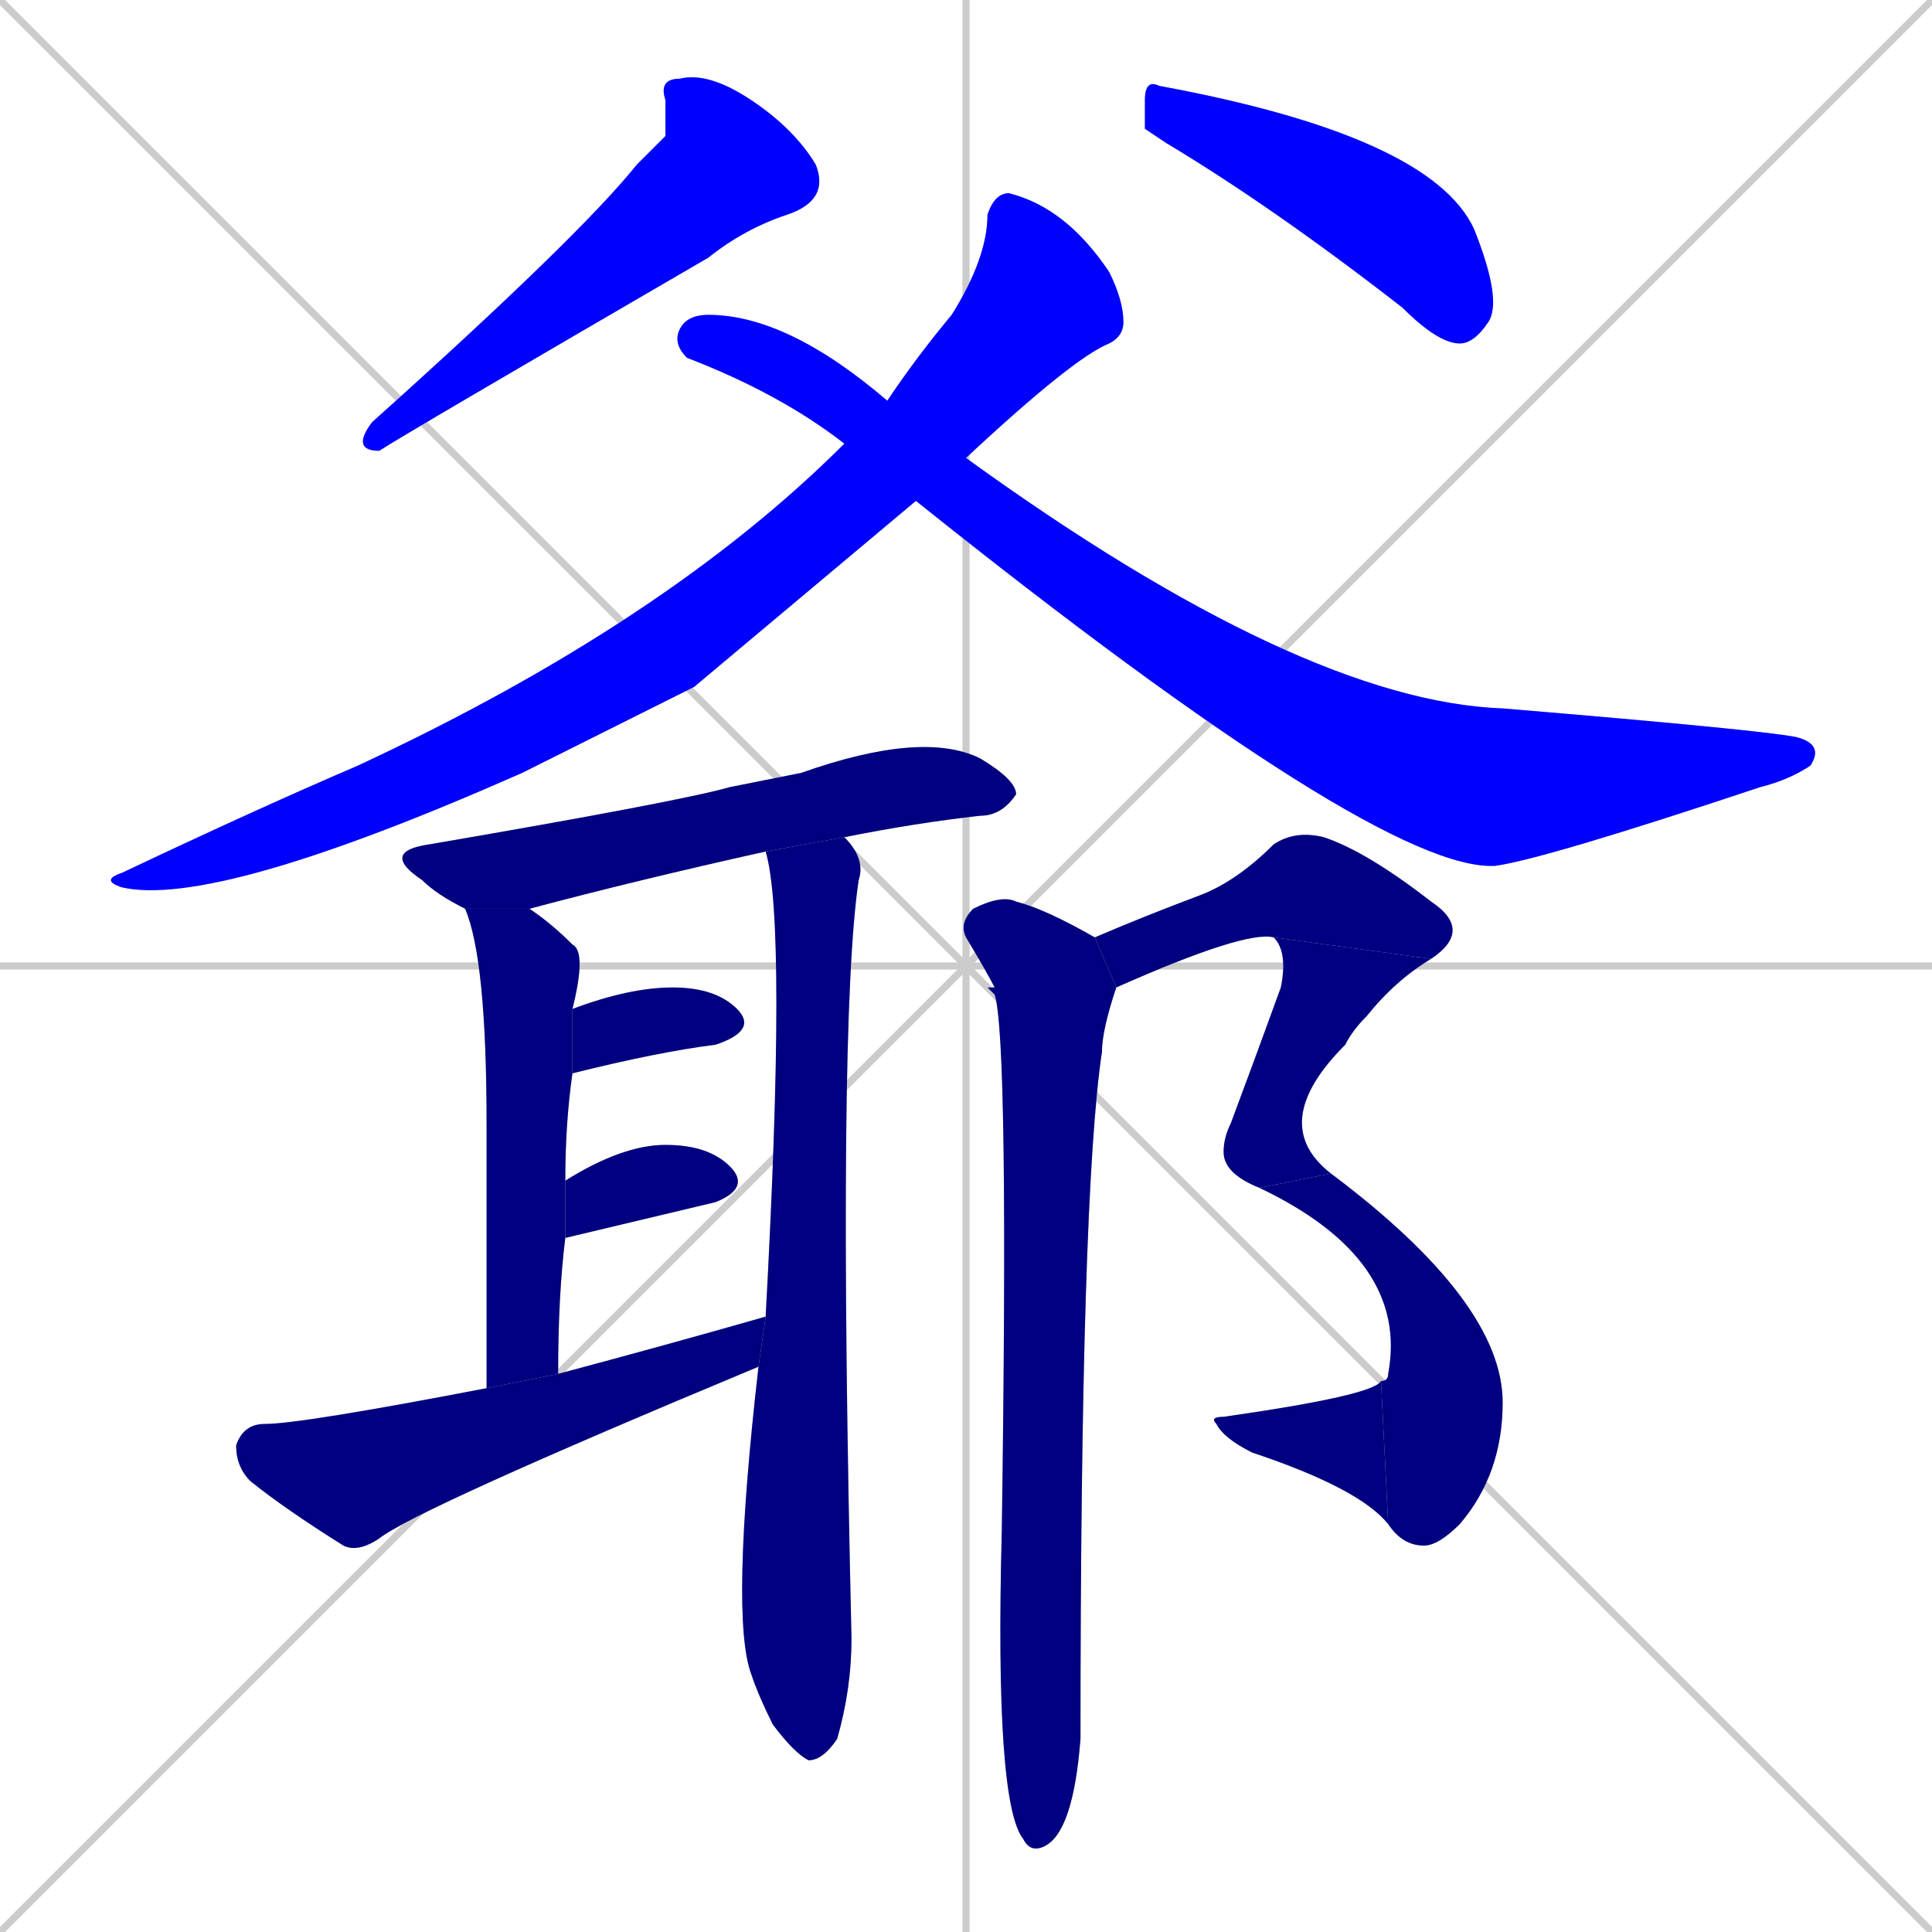 <svg xmlns="http://www.w3.org/2000/svg" xmlns:xlink="http://www.w3.org/1999/xlink" width="270" height="270"><defs><clipPath id="clip-mask-1"><rect x="49" y="10" width="67" height="53"><animate attributeName="y" from="-43" to="10" dur="0.196" begin="0; animate15.end + 1" id="animate1" fill="freeze"/></rect></clipPath><clipPath id="clip-mask-2"><rect x="160" y="11" width="50" height="37"><set attributeName="x" to="110" begin="0; animate15.end + 1" /><animate attributeName="x" from="110" to="160" dur="0.185" begin="animate1.end + 0.5" id="animate2" fill="freeze"/></rect></clipPath><clipPath id="clip-mask-3"><rect x="14" y="27" width="143" height="100"><set attributeName="x" to="157" begin="0; animate15.end + 1" /><animate attributeName="x" from="157" to="14" dur="0.530" begin="animate2.end + 0.5" id="animate3" fill="freeze"/></rect></clipPath><clipPath id="clip-mask-4"><rect x="94" y="44" width="161" height="78"><set attributeName="x" to="-67" begin="0; animate15.end + 1" /><animate attributeName="x" from="-67" to="94" dur="0.596" begin="animate3.end + 0.5" id="animate4" fill="freeze"/></rect></clipPath><clipPath id="clip-mask-5"><rect x="53" y="102" width="89" height="25"><set attributeName="x" to="-36" begin="0; animate15.end + 1" /><animate attributeName="x" from="-36" to="53" dur="0.330" begin="animate4.end + 0.5" id="animate5" fill="freeze"/></rect></clipPath><clipPath id="clip-mask-6"><rect x="65" y="127" width="17" height="67"><set attributeName="y" to="60" begin="0; animate15.end + 1" /><animate attributeName="y" from="60" to="127" dur="0.248" begin="animate5.end + 0.5" id="animate6" fill="freeze"/></rect></clipPath><clipPath id="clip-mask-7"><rect x="102" y="117" width="19" height="129"><set attributeName="y" to="-12" begin="0; animate15.end + 1" /><animate attributeName="y" from="-12" to="117" dur="0.478" begin="animate6.end + 0.5" id="animate7" fill="freeze"/></rect></clipPath><clipPath id="clip-mask-8"><rect x="80" y="138" width="26" height="12"><set attributeName="x" to="54" begin="0; animate15.end + 1" /><animate attributeName="x" from="54" to="80" dur="0.096" begin="animate7.end + 0.5" id="animate8" fill="freeze"/></rect></clipPath><clipPath id="clip-mask-9"><rect x="79" y="160" width="26" height="13"><set attributeName="x" to="53" begin="0; animate15.end + 1" /><animate attributeName="x" from="53" to="79" dur="0.096" begin="animate8.end + 0.5" id="animate9" fill="freeze"/></rect></clipPath><clipPath id="clip-mask-10"><rect x="33" y="184" width="74" height="33"><set attributeName="x" to="-41" begin="0; animate15.end + 1" /><animate attributeName="x" from="-41" to="33" dur="0.274" begin="animate9.end + 0.5" id="animate10" fill="freeze"/></rect></clipPath><clipPath id="clip-mask-11"><rect x="153" y="116" width="53" height="22"><set attributeName="x" to="100" begin="0; animate15.end + 1" /><animate attributeName="x" from="100" to="153" dur="0.196" begin="animate10.end + 0.5" id="animate11" fill="freeze"/></rect></clipPath><clipPath id="clip-mask-12"><rect x="171" y="131" width="29" height="35"><set attributeName="y" to="96" begin="0; animate15.end + 1" /><animate attributeName="y" from="96" to="131" dur="0.130" begin="animate11.end" id="animate12" fill="freeze"/></rect></clipPath><clipPath id="clip-mask-13"><rect x="176" y="164" width="34" height="52"><set attributeName="y" to="112" begin="0; animate15.end + 1" /><animate attributeName="y" from="112" to="164" dur="0.193" begin="animate12.end + 0.5" id="animate13" fill="freeze"/></rect></clipPath><clipPath id="clip-mask-14"><rect x="169" y="193" width="25" height="20"><set attributeName="x" to="194" begin="0; animate15.end + 1" /><animate attributeName="x" from="194" to="169" dur="0.093" begin="animate13.end" id="animate14" fill="freeze"/></rect></clipPath><clipPath id="clip-mask-15"><rect x="134" y="125" width="22" height="134"><set attributeName="y" to="-9" begin="0; animate15.end + 1" /><animate attributeName="y" from="-9" to="125" dur="0.496" begin="animate14.end + 0.5" id="animate15" fill="freeze"/></rect></clipPath></defs><path d="M 0 0 L 270 270 M 270 0 L 0 270 M 135 0 L 135 270 M 0 135 L 270 135" stroke="#CCCCCC" /><path d="M 93 19 L 93 14 Q 92 11 95 11 Q 99 10 105 14 Q 111 18 114 23 Q 116 28 110 30 Q 104 32 99 36 Q 56 61 53 63 Q 49 63 52 59 Q 81 33 89 23" fill="#CCCCCC"/><path d="M 160 18 L 160 14 Q 160 11 162 12 Q 200 19 206 32 Q 210 42 208 45 Q 206 48 204 48 Q 201 48 196 43 Q 178 29 163 20" fill="#CCCCCC"/><path d="M 97 96 L 73 108 Q 30 127 17 124 Q 14 123 17 122 Q 36 113 50 107 Q 93 87 118 62 L 124 56 Q 128 50 133 44 Q 138 36 138 30 Q 139 27 141 27 Q 149 29 155 38 Q 157 42 157 45 Q 157 47 155 48 Q 150 50 135 64 L 128 70" fill="#CCCCCC"/><path d="M 118 62 Q 109 55 96 50 Q 94 48 95 46 Q 96 44 99 44 Q 110 44 124 56 L 135 64 Q 182 98 210 99 Q 246 102 251 103 Q 255 104 253 107 Q 250 109 246 110 Q 216 120 209 121 Q 193 122 128 70" fill="#CCCCCC"/><path d="M 65 127 Q 65 127 65 127 Q 61 125 59 123 Q 53 119 60 118 Q 95 112 102 110 Q 107 109 112 108 Q 129 102 137 106 Q 142 109 142 111 Q 140 114 137 114 Q 128 115 118 117 L 107 119 Q 89 123 74 127" fill="#CCCCCC"/><path d="M 68 170 L 68 157 Q 68 134 65 127 L 74 127 Q 77 129 80 132 Q 82 133 80 141 L 80 150 Q 79 157 79 165 L 79 173 Q 78 181 78 192 L 68 194" fill="#CCCCCC"/><path d="M 107 184 Q 110 129 107 119 L 118 117 Q 121 120 120 123 Q 117 143 119 229 Q 119 236 117 243 Q 115 246 113 246 Q 111 245 108 241 Q 106 237 105 234 Q 102 226 106 191" fill="#CCCCCC"/><path d="M 80 141 Q 88 138 94 138 Q 100 138 103 141 Q 106 144 100 146 Q 92 147 80 150" fill="#CCCCCC"/><path d="M 79 165 Q 87 160 93 160 Q 99 160 102 163 Q 105 166 100 168 Q 79 173 79 173" fill="#CCCCCC"/><path d="M 78 192 Q 93 188 107 184 L 106 191 Q 58 211 53 215 Q 50 217 48 216 Q 40 211 35 207 Q 33 205 33 202 Q 34 199 37 199 Q 42 199 68 194" fill="#CCCCCC"/><path d="M 153 131 Q 160 128 168 125 Q 173 123 178 118 Q 181 116 185 117 Q 191 119 200 126 Q 206 130 200 134 L 178 131 Q 174 130 156 138" fill="#CCCCCC"/><path d="M 200 134 Q 195 137 191 142 Q 189 144 188 146 Q 177 157 186 164 L 176 166 Q 171 164 171 161 Q 171 159 172 157 Q 175 149 179 138 Q 180 133 178 131" fill="#CCCCCC"/><path d="M 186 164 Q 210 182 210 196 Q 210 206 204 213 Q 201 216 199 216 Q 196 216 194 213 L 193 193 Q 194 193 194 192 Q 197 176 176 166" fill="#CCCCCC"/><path d="M 194 213 Q 190 208 175 203 Q 171 201 170 199 Q 169 198 171 198 Q 192 195 193 193" fill="#CCCCCC"/><path d="M 138 138 L 139 138 Q 138 136 135 131 Q 134 129 136 127 Q 140 125 142 126 Q 146 127 153 131 L 156 138 Q 154 144 154 147 Q 151 167 151 243 Q 150 256 146 258 Q 144 259 143 257 Q 139 252 140 214 Q 141 145 139 139" fill="#CCCCCC"/><path d="M 93 19 L 93 14 Q 92 11 95 11 Q 99 10 105 14 Q 111 18 114 23 Q 116 28 110 30 Q 104 32 99 36 Q 56 61 53 63 Q 49 63 52 59 Q 81 33 89 23" fill="#0000ff" clip-path="url(#clip-mask-1)" /><path d="M 160 18 L 160 14 Q 160 11 162 12 Q 200 19 206 32 Q 210 42 208 45 Q 206 48 204 48 Q 201 48 196 43 Q 178 29 163 20" fill="#0000ff" clip-path="url(#clip-mask-2)" /><path d="M 97 96 L 73 108 Q 30 127 17 124 Q 14 123 17 122 Q 36 113 50 107 Q 93 87 118 62 L 124 56 Q 128 50 133 44 Q 138 36 138 30 Q 139 27 141 27 Q 149 29 155 38 Q 157 42 157 45 Q 157 47 155 48 Q 150 50 135 64 L 128 70" fill="#0000ff" clip-path="url(#clip-mask-3)" /><path d="M 118 62 Q 109 55 96 50 Q 94 48 95 46 Q 96 44 99 44 Q 110 44 124 56 L 135 64 Q 182 98 210 99 Q 246 102 251 103 Q 255 104 253 107 Q 250 109 246 110 Q 216 120 209 121 Q 193 122 128 70" fill="#0000ff" clip-path="url(#clip-mask-4)" /><path d="M 65 127 Q 65 127 65 127 Q 61 125 59 123 Q 53 119 60 118 Q 95 112 102 110 Q 107 109 112 108 Q 129 102 137 106 Q 142 109 142 111 Q 140 114 137 114 Q 128 115 118 117 L 107 119 Q 89 123 74 127" fill="#000080" clip-path="url(#clip-mask-5)" /><path d="M 68 170 L 68 157 Q 68 134 65 127 L 74 127 Q 77 129 80 132 Q 82 133 80 141 L 80 150 Q 79 157 79 165 L 79 173 Q 78 181 78 192 L 68 194" fill="#000080" clip-path="url(#clip-mask-6)" /><path d="M 107 184 Q 110 129 107 119 L 118 117 Q 121 120 120 123 Q 117 143 119 229 Q 119 236 117 243 Q 115 246 113 246 Q 111 245 108 241 Q 106 237 105 234 Q 102 226 106 191" fill="#000080" clip-path="url(#clip-mask-7)" /><path d="M 80 141 Q 88 138 94 138 Q 100 138 103 141 Q 106 144 100 146 Q 92 147 80 150" fill="#000080" clip-path="url(#clip-mask-8)" /><path d="M 79 165 Q 87 160 93 160 Q 99 160 102 163 Q 105 166 100 168 Q 79 173 79 173" fill="#000080" clip-path="url(#clip-mask-9)" /><path d="M 78 192 Q 93 188 107 184 L 106 191 Q 58 211 53 215 Q 50 217 48 216 Q 40 211 35 207 Q 33 205 33 202 Q 34 199 37 199 Q 42 199 68 194" fill="#000080" clip-path="url(#clip-mask-10)" /><path d="M 153 131 Q 160 128 168 125 Q 173 123 178 118 Q 181 116 185 117 Q 191 119 200 126 Q 206 130 200 134 L 178 131 Q 174 130 156 138" fill="#000080" clip-path="url(#clip-mask-11)" /><path d="M 200 134 Q 195 137 191 142 Q 189 144 188 146 Q 177 157 186 164 L 176 166 Q 171 164 171 161 Q 171 159 172 157 Q 175 149 179 138 Q 180 133 178 131" fill="#000080" clip-path="url(#clip-mask-12)" /><path d="M 186 164 Q 210 182 210 196 Q 210 206 204 213 Q 201 216 199 216 Q 196 216 194 213 L 193 193 Q 194 193 194 192 Q 197 176 176 166" fill="#000080" clip-path="url(#clip-mask-13)" /><path d="M 194 213 Q 190 208 175 203 Q 171 201 170 199 Q 169 198 171 198 Q 192 195 193 193" fill="#000080" clip-path="url(#clip-mask-14)" /><path d="M 138 138 L 139 138 Q 138 136 135 131 Q 134 129 136 127 Q 140 125 142 126 Q 146 127 153 131 L 156 138 Q 154 144 154 147 Q 151 167 151 243 Q 150 256 146 258 Q 144 259 143 257 Q 139 252 140 214 Q 141 145 139 139" fill="#000080" clip-path="url(#clip-mask-15)" /></svg>